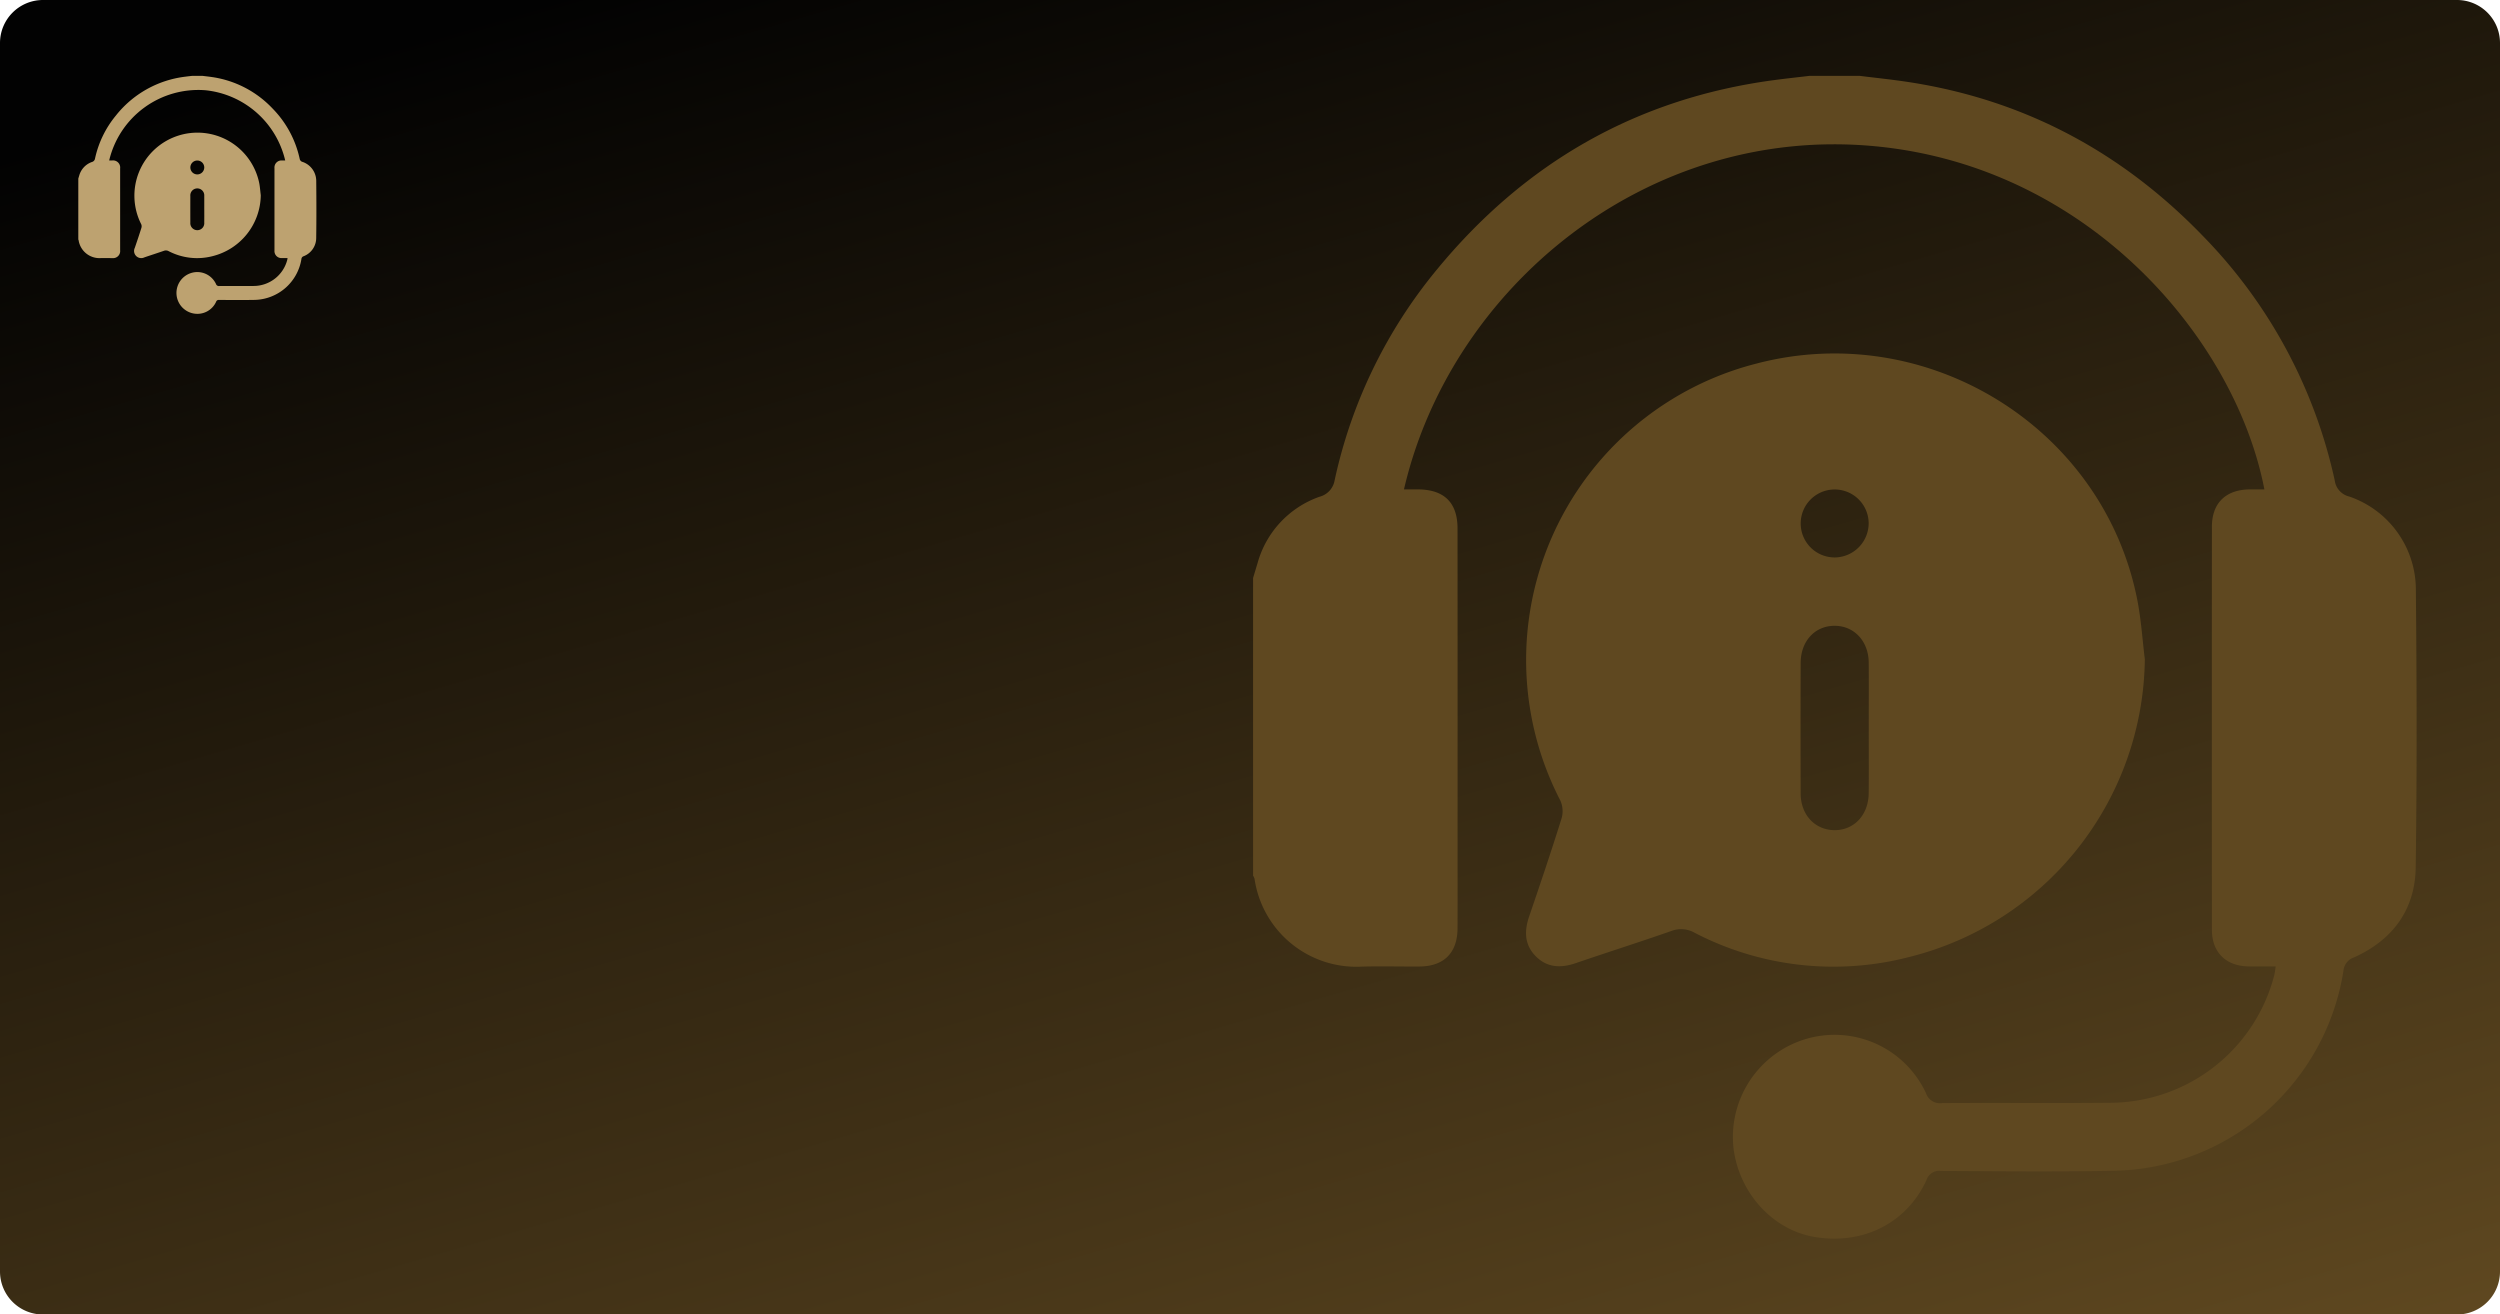 <svg xmlns="http://www.w3.org/2000/svg" xmlns:xlink="http://www.w3.org/1999/xlink" width="407" height="214" viewBox="0 0 407 214">
  <defs>
    <style>
      .cls-1 {
        fill: url(#linear-gradient);
      }

      .cls-2 {
        fill: #5f4820;
      }

      .cls-3 {
        fill: #bda270;
      }
    </style>
    <linearGradient id="linear-gradient" x1="1" y1="1" x2="0.015" y2="-0.766" gradientUnits="objectBoundingBox">
      <stop offset="0" stop-color="#5f4820"/>
      <stop offset="0.621" stop-color="#020202"/>
      <stop offset="1" stop-color="#020202"/>
    </linearGradient>
  </defs>
  <g id="Group_2325" data-name="Group 2325" transform="translate(-10 -91)">
    <path id="Path_6547" data-name="Path 6547" class="cls-1" d="M7,0H400a7,7,0,0,1,7,7V207a7,7,0,0,1-7,7H7a7,7,0,0,1-7-7V7A7,7,0,0,1,7,0Z" transform="translate(10 91)"/>
    <g id="Group_1" data-name="Group 1" transform="translate(212.936 102.275)">
      <path id="Path_5" data-name="Path 5" class="cls-2" d="M99.818,1.074c2.682.336,5.371.609,8.041,1.021,18.8,2.9,34.687,11.421,47.858,25.067a81.764,81.764,0,0,1,21.446,39.8,3.1,3.1,0,0,0,2.365,2.6,16.037,16.037,0,0,1,10.837,15.08c.146,15.105.19,30.21-.025,45.309-.1,6.893-3.767,11.82-10.076,14.655a2.5,2.5,0,0,0-1.68,2.124,38.567,38.567,0,0,1-37.249,32.595c-9.43.178-18.859.076-28.289.032a2.141,2.141,0,0,0-2.34,1.465c-3.2,6.988-10.273,10.577-18.124,9.3-6.849-1.1-12.378-7.115-13.3-14.458a16.663,16.663,0,0,1,9.969-17.134,16.409,16.409,0,0,1,21.364,8.161,2.392,2.392,0,0,0,2.619,1.617c9.125-.063,18.244.038,27.369-.051a27.711,27.711,0,0,0,26.71-20.762c.1-.406.14-.831.235-1.433-1.573,0-3.038.025-4.5-.006-3.627-.089-5.885-2.315-5.885-5.942q-.028-32.826,0-65.652c0-3.83,2.258-6.018,6.132-6.062.8-.013,1.592,0,2.41,0-4.661-24.211-28.27-52.468-63.255-55.855C65.124,8.937,33.221,35.622,25.63,68.394c.812,0,1.573,0,2.334.006,4.23.038,6.386,2.162,6.386,6.373q.019,26.358.006,52.709c0,4.128.013,8.256-.006,12.391-.019,3.976-2.219,6.176-6.183,6.2-3.139.025-6.284-.07-9.43.019A16.755,16.755,0,0,1,1.3,131.788a1.8,1.8,0,0,0-.235-.5V82.827c.247-.818.488-1.636.736-2.448A15.954,15.954,0,0,1,11.87,69.6a3.344,3.344,0,0,0,2.479-2.72A80.462,80.462,0,0,1,30.938,32.673c14.287-17.4,32.493-27.9,54.9-30.9,1.94-.26,3.894-.469,5.84-.7Z" transform="translate(0 0)"/>
      <path id="Path_6" data-name="Path 6" class="cls-2" d="M108.812,57.986A50.567,50.567,0,0,1,70.39,106.472a49.023,49.023,0,0,1-34.827-3.938,4.45,4.45,0,0,0-3.811-.323c-5.168,1.814-10.393,3.462-15.568,5.238-2.416.831-4.642.774-6.513-1.1s-1.909-4.109-1.084-6.519c1.814-5.3,3.6-10.6,5.27-15.942a4.234,4.234,0,0,0-.2-2.9A49.8,49.8,0,0,1,45.6,9.842c27.9-7.305,56.59,10.533,62.012,38.625C108.216,51.6,108.419,54.809,108.812,57.986ZM63.865,69.222c0-3.57.025-7.147-.006-10.723-.032-3.443-2.353-5.936-5.492-5.961-3.234-.032-5.574,2.467-5.587,6.043q-.038,10.625,0,21.263c.013,3.469,2.321,5.923,5.485,5.961,3.215.032,5.568-2.479,5.593-6.043C63.89,76.249,63.865,72.736,63.865,69.222Zm-.013-33.4a5.533,5.533,0,1,0-5.479,5.587A5.581,5.581,0,0,0,63.852,35.823Z" transform="translate(37.431 38.069)"/>
    </g>
    <g id="Group_2314" data-name="Group 2314" transform="translate(21.684 102.275)">
      <path id="Path_5-2" data-name="Path 5" class="cls-3" d="M21.271,1.074c.549.069,1.1.125,1.645.209a16.883,16.883,0,0,1,9.793,5.129A16.73,16.73,0,0,1,37.1,14.556a.634.634,0,0,0,.484.532A3.281,3.281,0,0,1,39.8,18.173c.03,3.091.039,6.182-.005,9.271a3.192,3.192,0,0,1-2.062,3,.511.511,0,0,0-.344.435,7.891,7.891,0,0,1-7.622,6.669c-1.929.036-3.859.016-5.788.006a.438.438,0,0,0-.479.3,3.35,3.35,0,0,1-3.708,1.9,3.4,3.4,0,0,1-.683-6.464,3.358,3.358,0,0,1,4.371,1.67.49.49,0,0,0,.536.331c1.867-.013,3.733.008,5.6-.01a5.67,5.67,0,0,0,5.465-4.248c.021-.083.029-.17.048-.293-.322,0-.622.005-.921,0A1.136,1.136,0,0,1,33,29.524Q33,22.807,33,16.091a1.144,1.144,0,0,1,1.255-1.24c.163,0,.326,0,.493,0A14.91,14.91,0,0,0,21.808,3.421,14.91,14.91,0,0,0,6.091,14.849h.477a1.162,1.162,0,0,1,1.307,1.3q0,5.393,0,10.785c0,.845,0,1.689,0,2.535A1.151,1.151,0,0,1,6.61,30.744c-.642.005-1.286-.014-1.929,0A3.428,3.428,0,0,1,1.112,27.82a.368.368,0,0,0-.048-.1V17.8c.051-.167.1-.335.151-.5a3.264,3.264,0,0,1,2.061-2.2.684.684,0,0,0,.507-.557,16.464,16.464,0,0,1,3.394-7A17,17,0,0,1,18.411,1.218c.4-.053.8-.1,1.2-.144Z" transform="translate(0 0)"/>
      <path id="Path_6-2" data-name="Path 6" class="cls-3" d="M28.685,18.388a10.347,10.347,0,0,1-7.862,9.921A10.031,10.031,0,0,1,13.7,27.5a.911.911,0,0,0-.78-.066c-1.058.371-2.127.708-3.185,1.072A1.164,1.164,0,0,1,8.177,26.95c.371-1.083.737-2.169,1.078-3.262a.866.866,0,0,0-.04-.594A10.265,10.265,0,1,1,28.44,16.44C28.563,17.081,28.6,17.738,28.685,18.388Zm-9.2,2.3c0-.731.005-1.462,0-2.194a1.137,1.137,0,1,0-2.267.017q-.008,2.174,0,4.351a1.137,1.137,0,1,0,2.267-.017C19.493,22.125,19.488,21.406,19.488,20.687Zm0-6.834A1.132,1.132,0,1,0,18.364,15,1.142,1.142,0,0,0,19.485,13.853Z" transform="translate(2.085 2.121)"/>
    </g>
  </g>
</svg>
